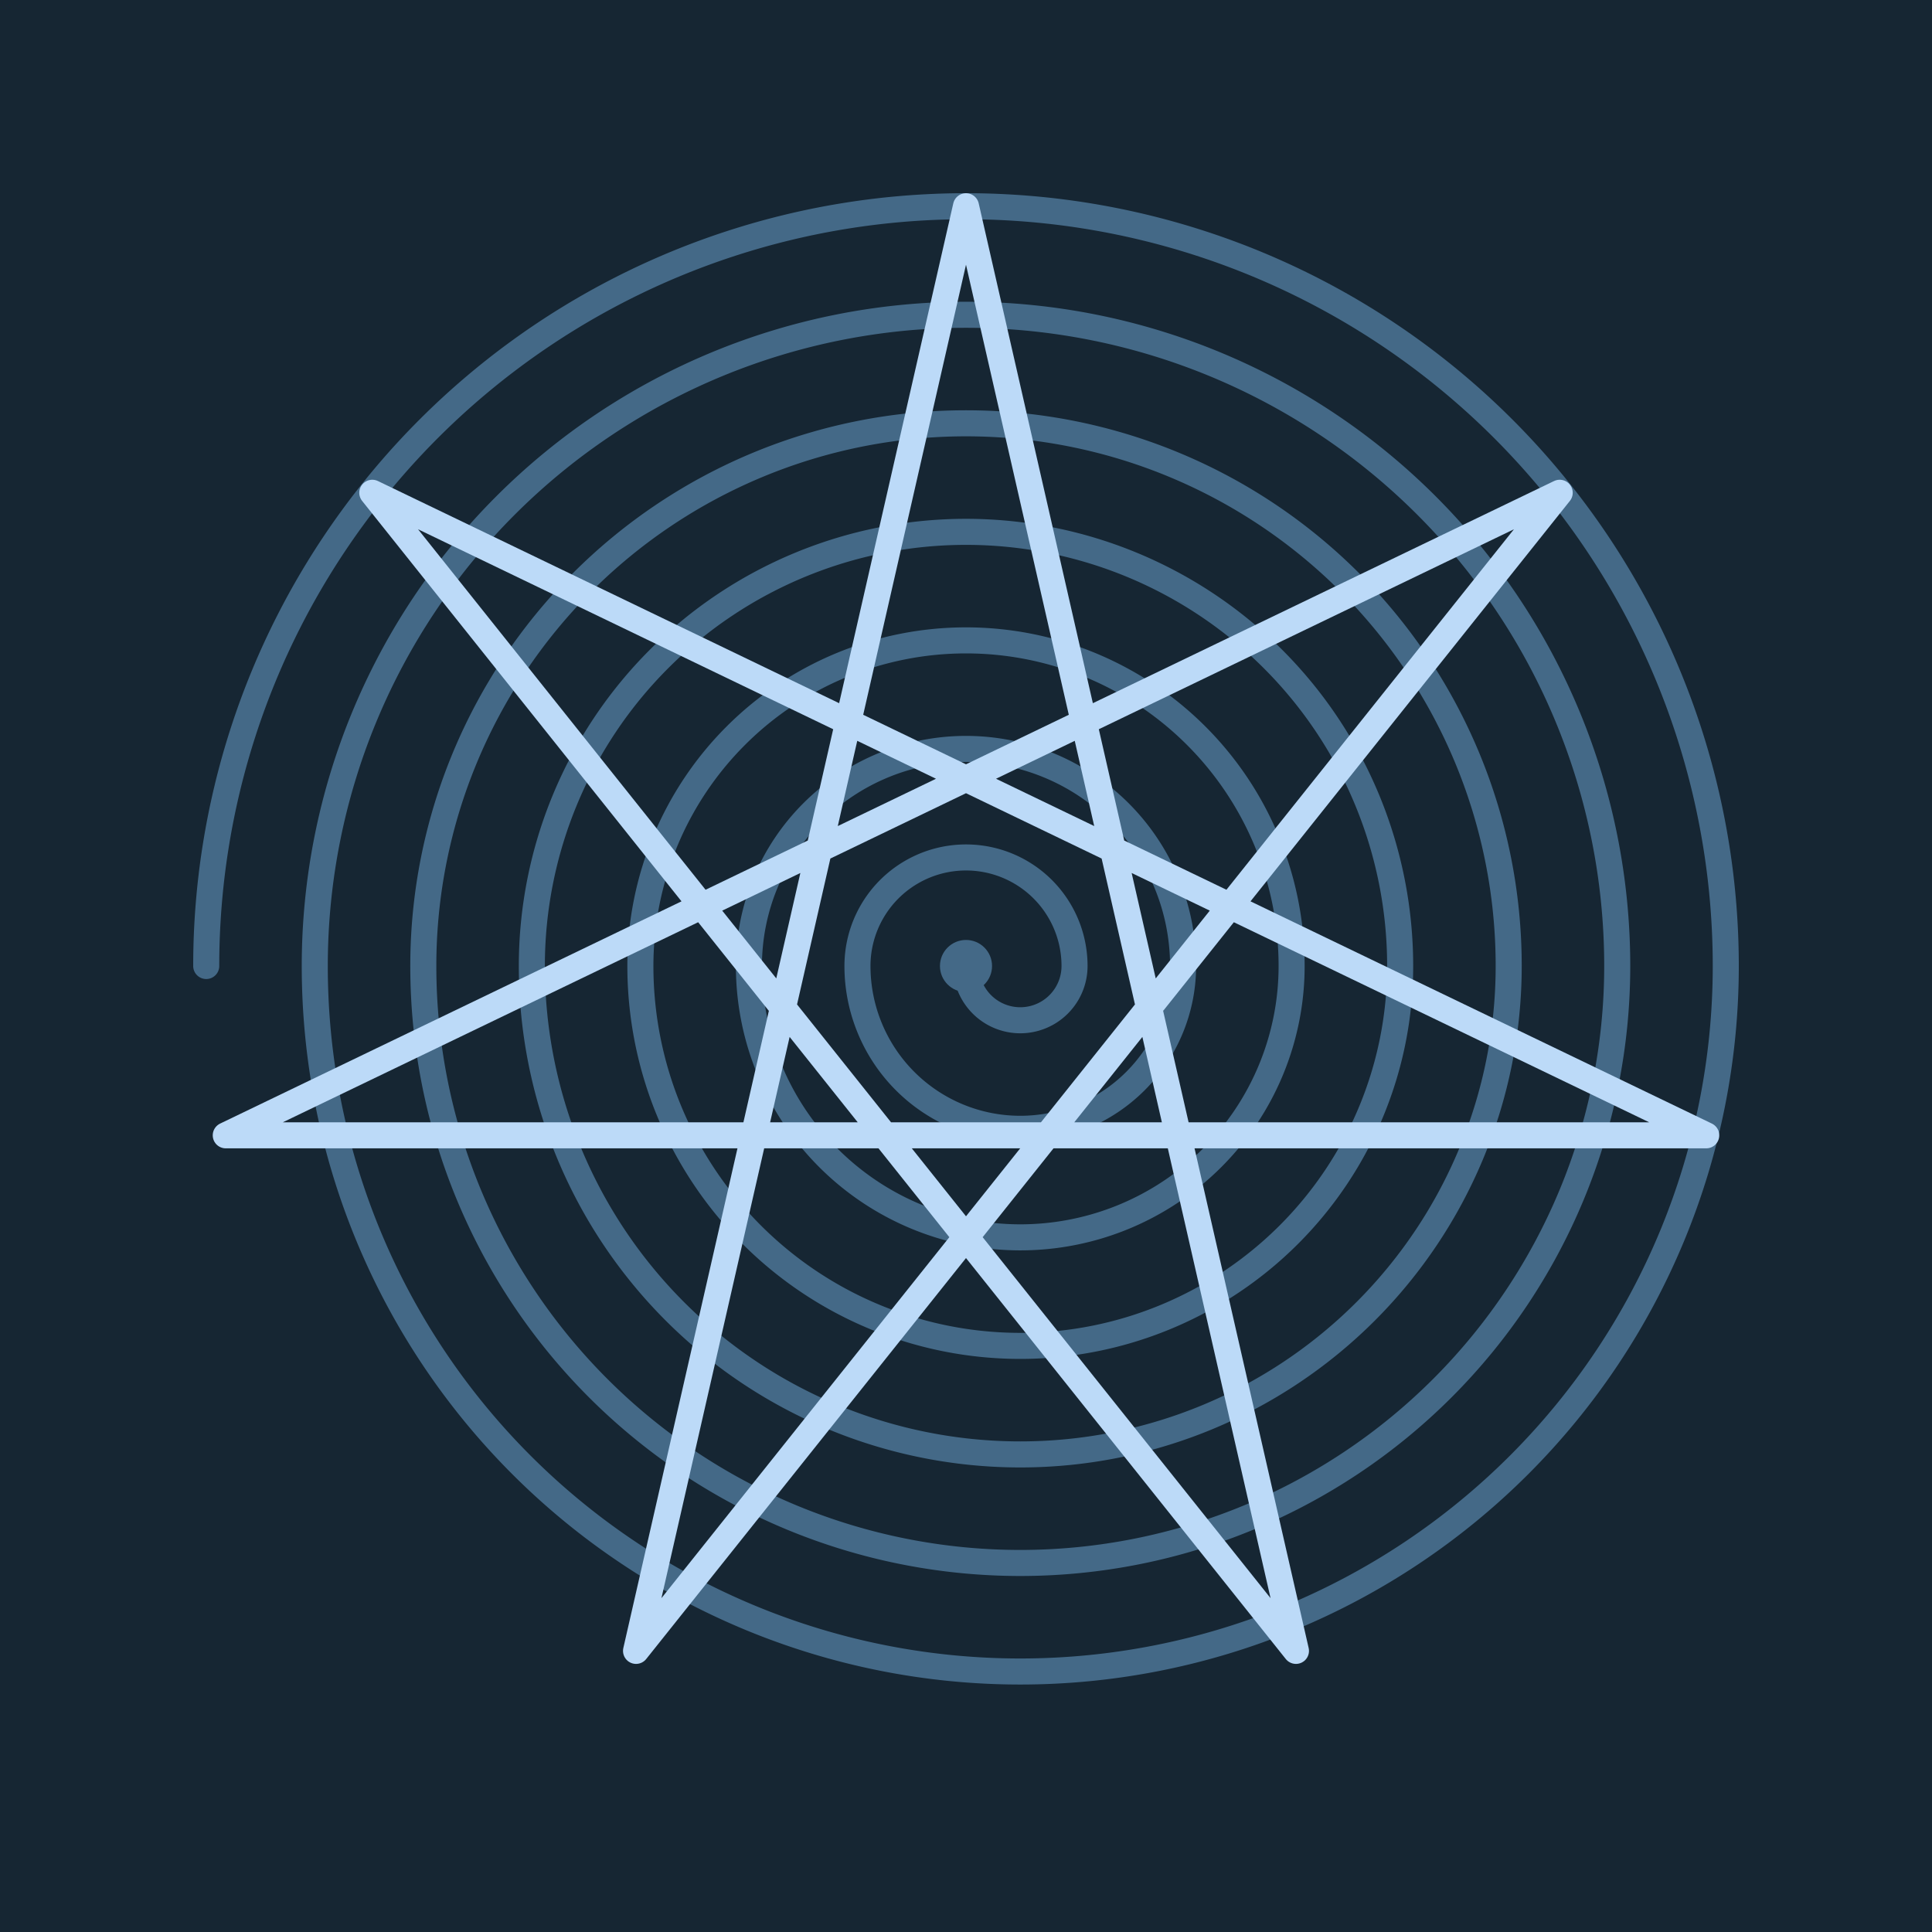 <?xml version="1.0"?>
<svg viewBox="-890 -890 1780 1780" width="1780" height="1780"
     xmlns="http://www.w3.org/2000/svg">
    <style>
        .b { fill: #162633 }
        .s { stroke: #446987 }
        .c { fill: #446987 }
        .h { stroke: #bcdaf8 }
        path { fill: none;
               stroke-width: 24;
               stroke-linecap: round;
               stroke-linejoin: round }
    </style>
    <!-- Background filled with darkest colour: -->
    <rect class="b" x="-890" width="1780" y="-890" height="1780"/>
    <!-- Pseudo-spiral of 14 half circles drawn in medium colour: -->
    <path class="s" d="M -700 0 A 700 700 0 0 1  700 0
                                  650 650 0 0 1 -600 0
                                  600 600 0 0 1  600 0
                                  550 550 0 0 1 -500 0
                                  500 500 0 0 1  500 0
                                  450 450 0 0 1 -400 0
                                  400 400 0 0 1  400 0
                                  350 350 0 0 1 -300 0
                                  300 300 0 0 1  300 0
                                  250 250 0 0 1 -200 0
                                  200 200 0 0 1  200 0
                                  150 150 0 0 1 -100 0
                                  100 100 0 0 1  100 0
                                   50  50 0 0 1    0 0"/>
    <!-- Center as filled circle to finish the spiral: -->
    <circle class="c" cx="0" cy="0" r="24"/>
    <!-- Heptagram drawn by the following points:
         a = 21/28 τ  cos(a) =  0    ⇒    0  sin(a) = -1    ⇒ -700
         b =  9/28 τ  cos(b) = -0.43 ⇒ -304  sin(b) =  0.90 ⇒  631
         c = 25/28 τ  cos(c) =  0.78 ⇒  547  sin(c) = -0.62 ⇒ -436
         d = 13/28 τ  cos(d) = -0.97 ⇒ -682  sin(d) =  0.22 ⇒  156
         e =  1/28 τ  cos(e) =  0.97 ⇒  682  sin(e) =  0.22 ⇒  156
         f = 17/28 τ  cos(f) = -0.78 ⇒ -547  sin(f) = -0.62 ⇒ -436
         g =  5/28 τ  cos(g) =  0.43 ⇒  304  sin(g) =  0.90 ⇒  631 -->
    <path class="h" d="M    0 -700
                         -304  631
                          547 -436
                         -682  156
                          682  156
                         -547 -436
                          304  631 Z"/>
</svg>
